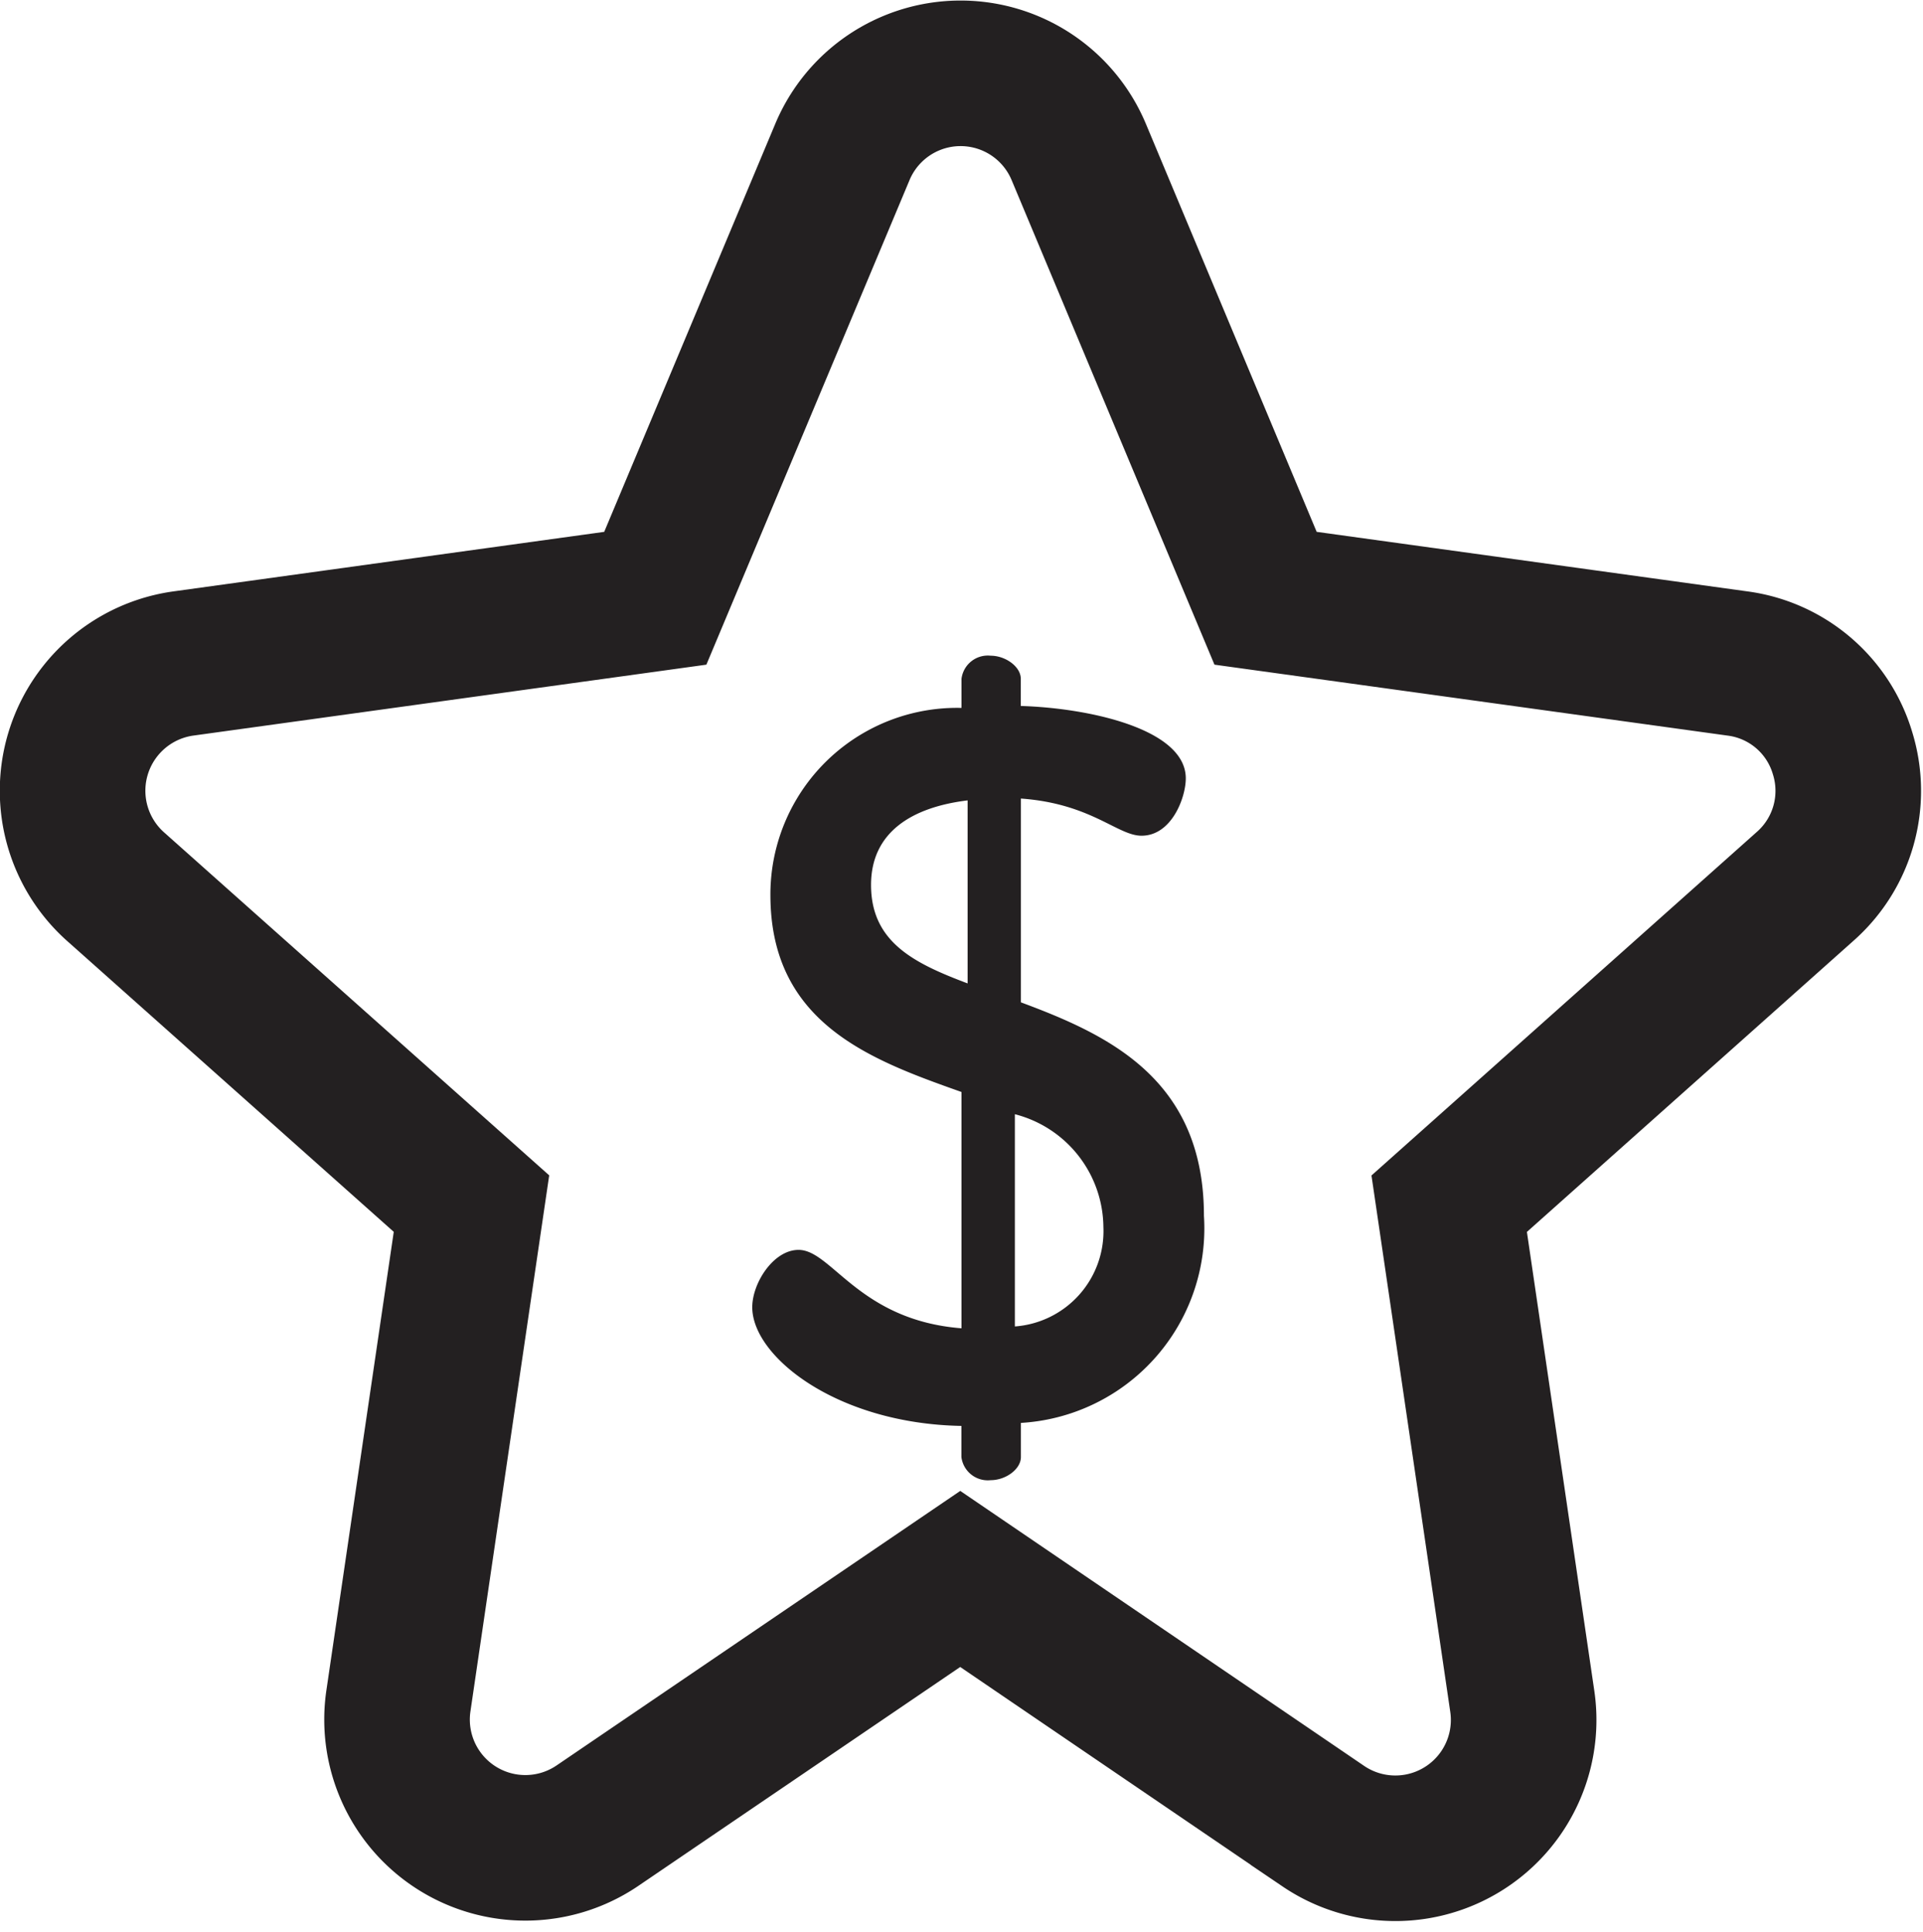 <svg xmlns="http://www.w3.org/2000/svg" width="19.814" height="19.91" viewBox="0 0 19.814 19.91"><defs><style>.a{fill:none;stroke:#232021;stroke-width:1.5px;}.b{fill:#232021;}</style></defs><g transform="translate(0.752 0.756)"><path class="a" d="M18.233,7.008a1.307,1.307,0,0,0-1.084-.924l-4.861-.672L10.364.815a1.32,1.32,0,0,0-2.437,0L6,5.412l-4.861.672a1.324,1.324,0,0,0-.7,2.3L4.106,11.65l-.753,5.125A1.322,1.322,0,0,0,5.4,18.063l3.742-2.545,3.742,2.548a1.322,1.322,0,0,0,2.049-1.288l-.753-5.127,3.663-3.266A1.312,1.312,0,0,0,18.233,7.008Z" transform="translate(0 -0.003)"/><path class="b" d="M222.51,189.684c.156,0,.311-.114.311-.238v-.352a2.008,2.008,0,0,0,1.886-2.134c0-1.409-.984-1.865-1.886-2.2v-2.1c.725.052.995.383,1.243.383.311,0,.456-.394.456-.591,0-.508-.995-.725-1.7-.746v-.28c0-.124-.156-.238-.311-.238a.273.273,0,0,0-.3.238v.3a1.923,1.923,0,0,0-1.969,1.927c0,1.326,1.036,1.7,1.969,2.031v2.435c-1.057-.083-1.337-.808-1.679-.808-.259,0-.477.342-.477.591,0,.508.87,1.2,2.155,1.223v.321A.274.274,0,0,0,222.51,189.684Zm.249-3.771a1.212,1.212,0,0,1,.912,1.161.985.985,0,0,1-.912,1.026Zm-1.482-2.363c0-.539.414-.8.995-.871v1.886C221.723,184.358,221.277,184.141,221.277,183.55Zm0,0" transform="translate(-213.054 -175.187)"/></g></svg>